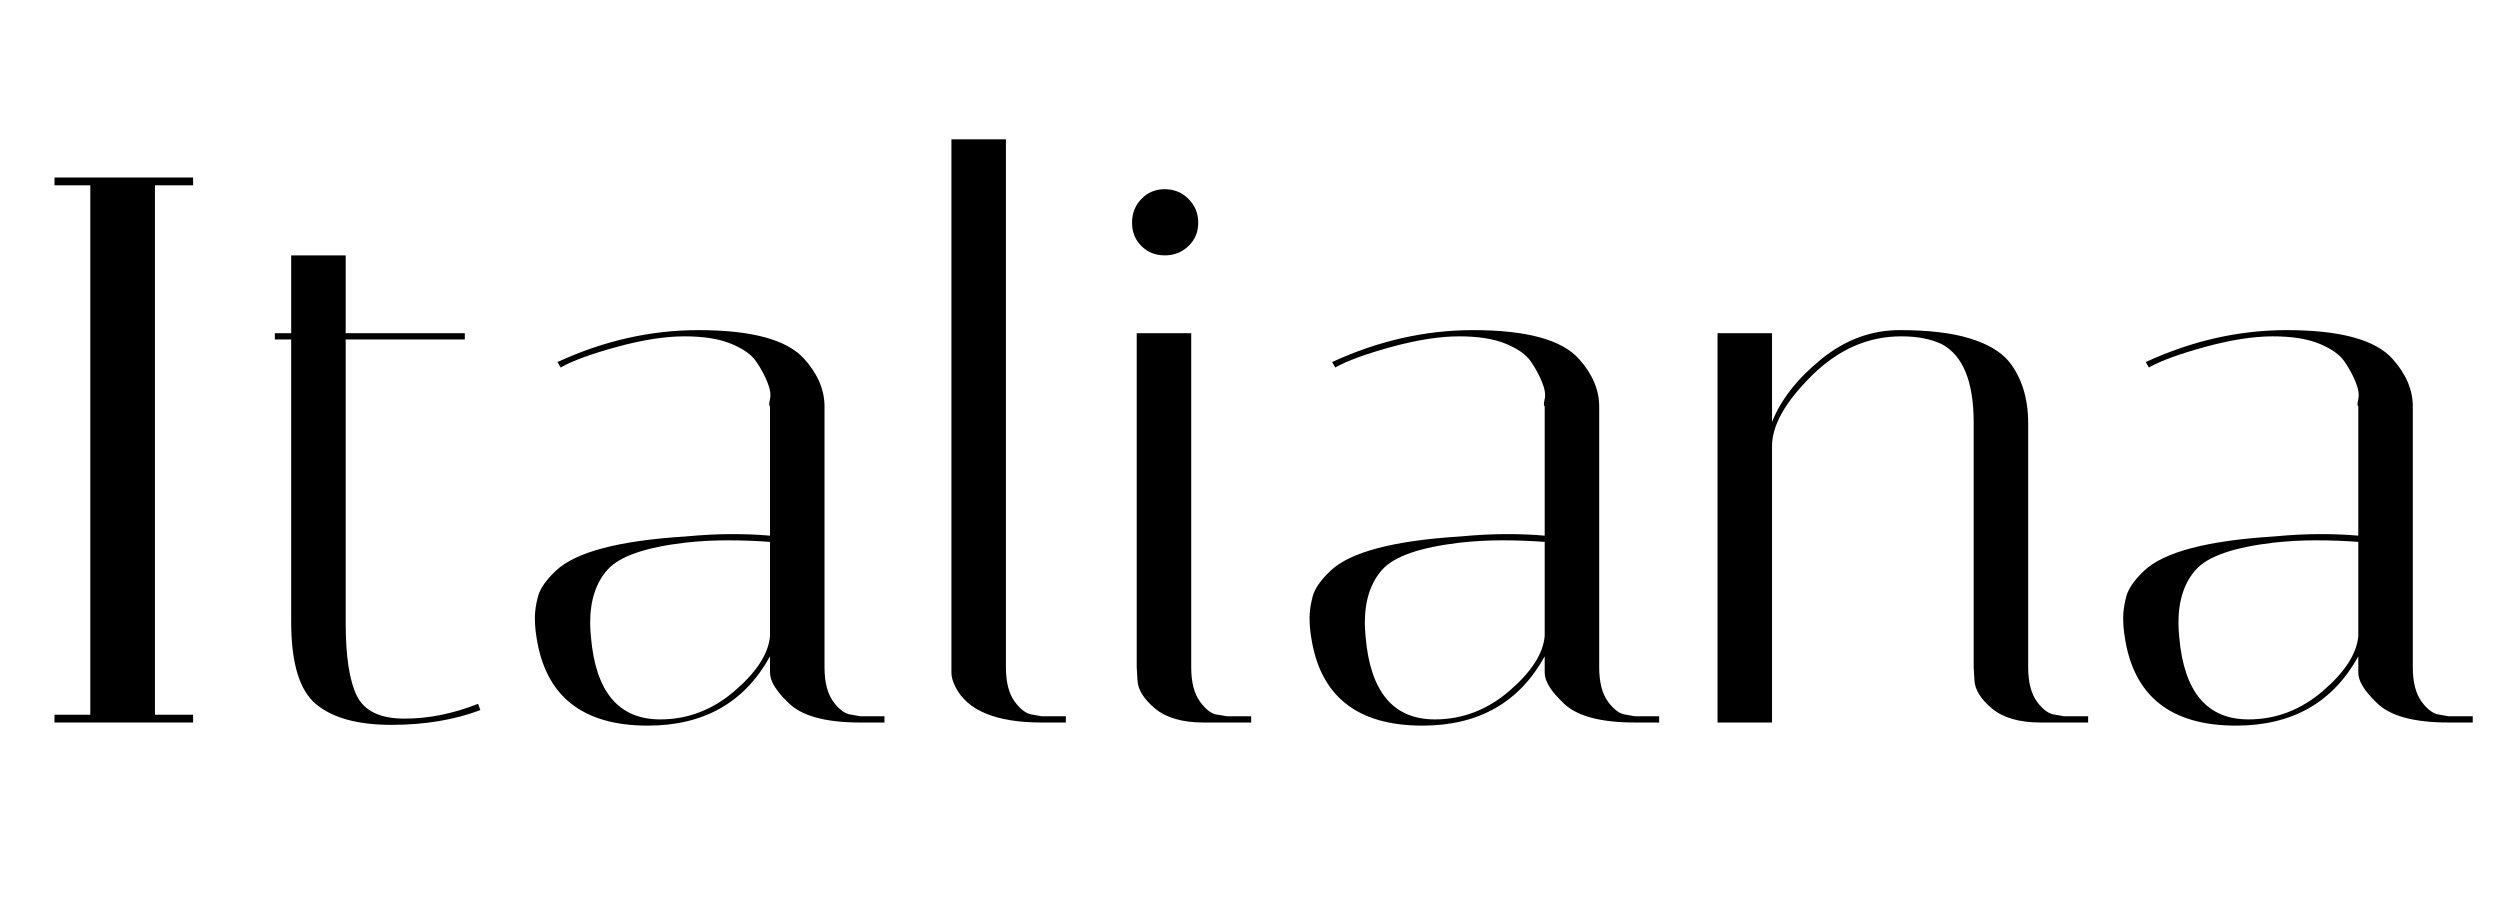 <svg width="51.376" height="18.848" viewBox="0 0 51.376 18.848" xmlns="http://www.w3.org/2000/svg"><path transform="translate(0 14.848) scale(.016 -.016)" d="M70 690V700H248V690H199V10H248V0H70V10H116V690Z"/><path transform="translate(5.088 14.848) scale(.016 -.016)" d="m35 492v8h21v100h70v-100h153v-8h-153v-364q0-65 14.5-94t61-29 94.5 19l3-8q-50-19-114.5-19t-96.5 26.5-32 105.5v363z"/><path transform="translate(10.432 14.848) scale(.016 -.016)" d="m453 0q-68 0-93 26-23 22-23 38v21q-49-89-157-89-126 0-143 114-2 12-2 24.5t4 27.5 23 33q38 36 167 44 32 3 59 3t49-2v166q-2 1 0 9.5t-3.5 22-14.5 26.5-32 22.5-60 9.5-86.5-13.5-72.5-26.5l-4 7q89 41 181 41 103 0 136-37 26-29 26-61v-335q0-29 11.5-44.5t23.5-16.5l11-2h31v-8zm-257 4q53 0 95.5 36.5t45.5 70.5v121q-27 2-54.5 2t-54.5-3q-76-9-99-34t-23-69q0-8 1-18 9-106 89-106z"/><path transform="translate(18.736 14.848) scale(.016 -.016)" d="m167 0q-88 0-111 46-5 10-5 18v685h70v-678q0-29 11.5-44.5t23.5-16.5l11-2h31v-8z"/><path transform="translate(22.464 14.848) scale(.016 -.016)" d="m142 0q-41 0-62.5 18t-22.5 36l-1 17v429h70v-429q0-29 11.5-44.5t22.5-16.5l12-2h31v-8zm-80 612q-12 12-12 30t12 30.5 30 12.5 30.5-12.5 12.5-30.5-12.5-30-30.5-12-30 12z"/><path transform="translate(26.352 14.848) scale(.016 -.016)" d="m453 0q-68 0-93 26-23 22-23 38v21q-49-89-157-89-126 0-143 114-2 12-2 24.5t4 27.5 23 33q38 36 167 44 32 3 59 3t49-2v166q-2 1 0 9.5t-3.5 22-14.5 26.5-32 22.5-60 9.5-86.5-13.5-72.5-26.5l-4 7q89 41 181 41 103 0 136-37 26-29 26-61v-335q0-29 11.5-44.5t23.5-16.5l11-2h31v-8zm-257 4q53 0 95.5 36.5t45.5 70.5v121q-27 2-54.5 2t-54.5-3q-76-9-99-34t-23-69q0-8 1-18 9-106 89-106z"/><path transform="translate(34.656 14.848) scale(.016 -.016)" d="m455 0q-41 0-62.5 18t-22.5 36l-1 17v314q0 79-41 101-21 10-52 10-64 0-115-50.5t-51-90.5v-355h-70v500h70v-114q17 43 63 80.5t101 37.5 89.5-10.5 50.5-29.5q25-31 25-80v-313q0-29 11.5-44.5t23.5-16.5l11-2h31v-8z"/><path transform="translate(43.072 14.848) scale(.016 -.016)" d="m453 0q-68 0-93 26-23 22-23 38v21q-49-89-157-89-126 0-143 114-2 12-2 24.5t4 27.5 23 33q38 36 167 44 32 3 59 3t49-2v166q-2 1 0 9.5t-3.5 22-14.5 26.5-32 22.5-60 9.5-86.5-13.5-72.5-26.5l-4 7q89 41 181 41 103 0 136-37 26-29 26-61v-335q0-29 11.5-44.5t23.5-16.5l11-2h31v-8zm-257 4q53 0 95.5 36.5t45.5 70.5v121q-27 2-54.5 2t-54.5-3q-76-9-99-34t-23-69q0-8 1-18 9-106 89-106z"/></svg>